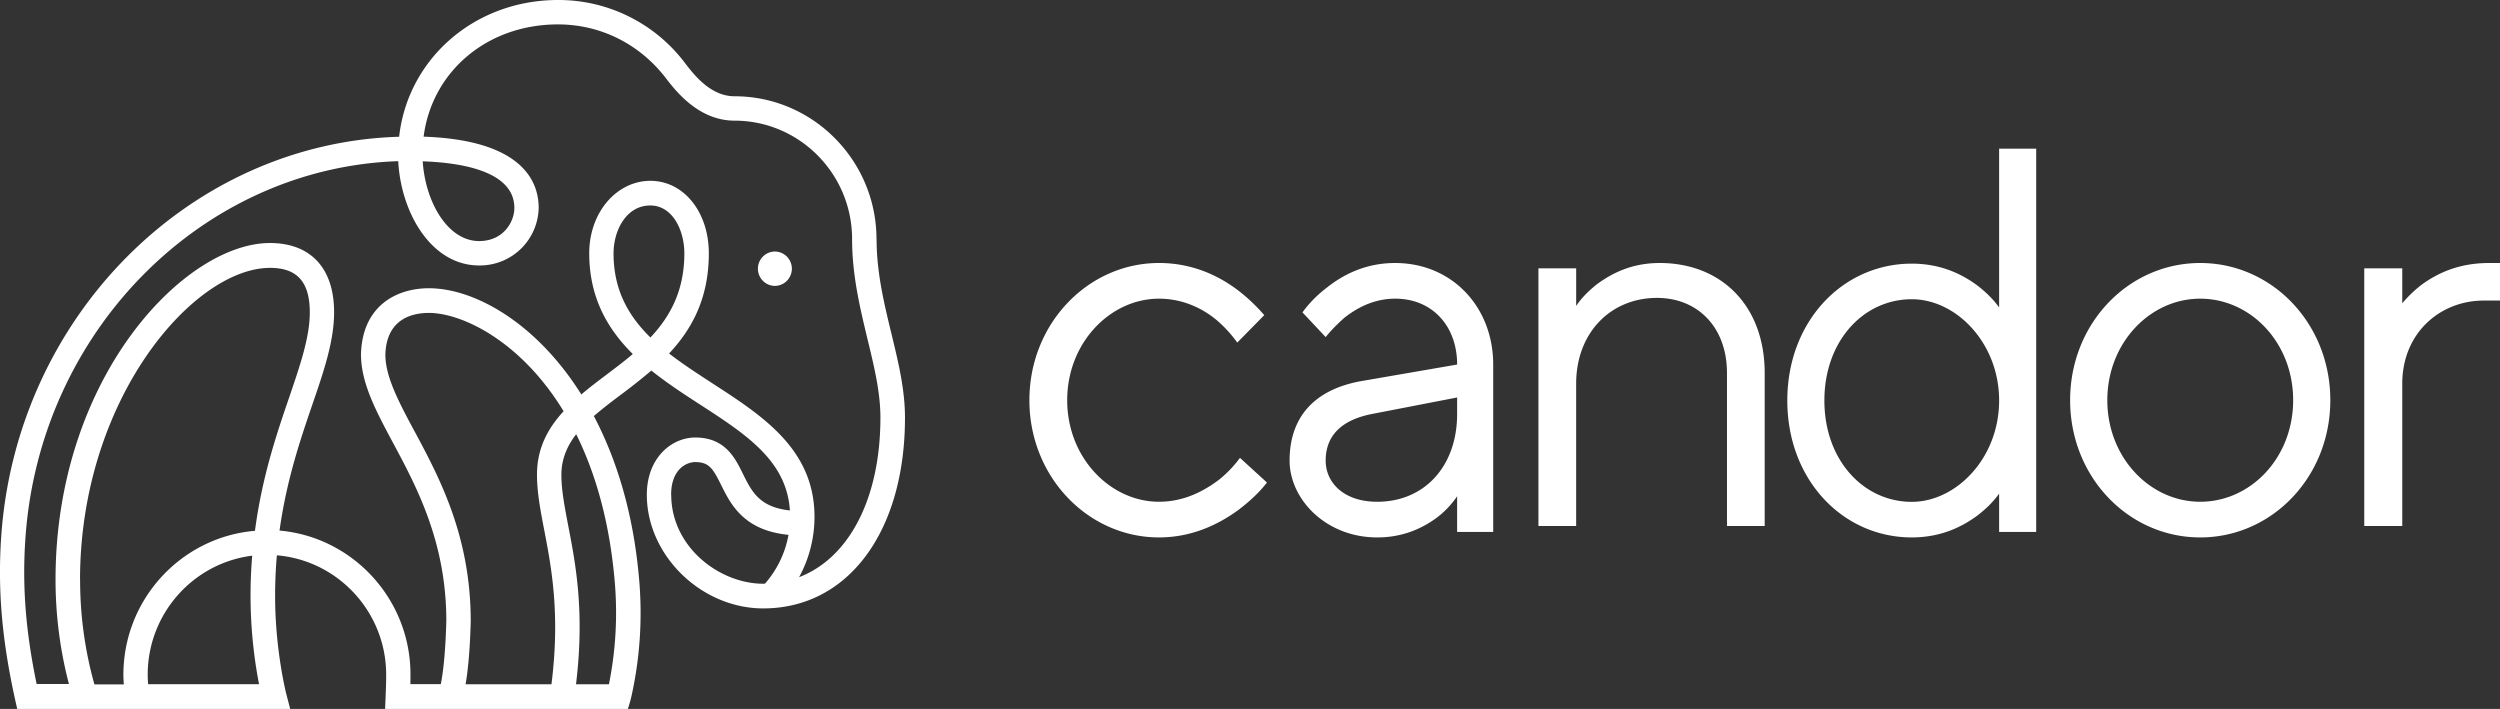 <svg xmlns="http://www.w3.org/2000/svg" width="134" height="38" fill="none"><rect width="100%" height="100%" fill="#333333" stroke="none"/><path fill="#fff" d="M65.334 25.717c-.782.589-1.852 1.177-3.212 1.177-2.605 0-4.92-2.353-4.92-5.442s2.315-5.443 4.92-5.443c1.36 0 2.43.588 3.125 1.177.405.353.752.735 1.07 1.177l1.448-1.471c-.434-.5-.926-.971-1.476-1.383-.955-.706-2.344-1.412-4.167-1.412-3.791 0-6.946 3.236-6.946 7.355s3.155 7.354 6.946 7.354c1.823 0 3.24-.735 4.254-1.47.578-.442 1.1-.913 1.533-1.472l-1.447-1.323a6.2 6.2 0 0 1-1.128 1.176M74.786 14.097c-1.63 0-2.818.647-3.674 1.324-.498.382-.94.823-1.3 1.323l1.244 1.324c.304-.382.636-.706.995-1.03.635-.5 1.547-1.03 2.735-1.03 1.962 0 3.316 1.443 3.316 3.531l-5.112.883c-2.514.441-3.868 1.912-3.868 4.266 0 2.059 1.934 4.118 4.697 4.118 1.437 0 2.487-.53 3.233-1.088a4.9 4.9 0 0 0 1.05-1.118v1.912h1.934V19.54c0-3.089-2.21-5.442-5.25-5.442m3.316 8.09c0 2.824-1.768 4.707-4.283 4.707-1.796 0-2.763-1.03-2.763-2.206 0-1.324.83-2.177 2.487-2.501l4.559-.883zM88.958 14.097c-1.53 0-2.599.575-3.378 1.15-.433.346-.809.72-1.097 1.151v-2.014H82.46v13.81h2.022V20.57c0-2.762 1.876-4.603 4.33-4.603 2.195 0 3.754 1.582 3.754 4.027v8.2h2.021v-8.2c0-3.596-2.31-5.897-5.63-5.897M107.153 16.48c-.312-.44-.709-.822-1.163-1.175-.795-.587-1.93-1.174-3.52-1.174-3.69 0-6.67 3.082-6.67 7.338s2.98 7.337 6.67 7.337c1.59 0 2.725-.587 3.52-1.174.454-.352.851-.733 1.163-1.174v2.055h1.987V7.968h-1.987zm-4.683 10.419c-2.582 0-4.683-2.23-4.683-5.43s2.1-5.43 4.683-5.43c2.385 0 4.683 2.348 4.683 5.43s-2.298 5.43-4.683 5.43M117.932 14.097c-3.842 0-6.973 3.236-6.973 7.355s3.131 7.354 6.973 7.354 6.973-3.236 6.973-7.355-3.13-7.354-6.973-7.354m0 12.797c-2.703 0-4.98-2.383-4.98-5.442s2.277-5.443 4.98-5.443 4.981 2.354 4.981 5.442c0 3.09-2.277 5.443-4.981 5.443M133.418 14.097c-1.63 0-2.736.546-3.522 1.093-.436.316-.814.69-1.135 1.064v-1.87h-2.037v13.81h2.037V20.57c0-2.733 2.038-4.46 4.366-4.46H134v-2.013zM41.534 13.483c-.5 0-.91.414-.91.92 0 .505.41.92.91.92s.91-.415.91-.92-.41-.92-.91-.92"/><path fill="#fff" d="M46.98 12.825c0-4.226-3.414-7.665-7.608-7.665C38.08 5.16 37.19 4 36.7 3.358A8.49 8.49 0 0 0 29.914 0c-4.479 0-8.055 3.152-8.52 7.33C10.194 7.656.883 16.945.066 28.75c-.195 2.83.033 5.523.741 8.733L.923 38h14.631l-.214-.824s-.594-2.333-.594-5.217c0-.767.033-1.495.095-2.194 3.271.273 5.858 3.037 5.858 6.405 0 .388-.014.762-.029 1.14l-.028.69h13.01s.11-.306.2-.709c.451-2.04.59-4.144.404-6.252-.304-3.53-1.208-6.43-2.425-8.738.442-.383.936-.762 1.455-1.15a32 32 0 0 0 1.626-1.289c.832.666 1.736 1.256 2.601 1.816 2.492 1.614 4.65 3.018 4.826 5.682-1.63-.173-2.044-1.006-2.515-1.955-.428-.872-.965-1.954-2.558-1.954-1.26 0-2.596 1.078-2.596 3.07 0 3.244 2.914 6.09 6.238 6.09 4.546 0 7.599-4.111 7.599-10.224 0-1.504-.352-2.96-.728-4.508-.39-1.61-.794-3.272-.794-5.054zM4.29 31.082c0-9.701 6.086-16.724 10.185-16.724 1.455 0 2.13.757 2.13 2.39 0 1.323-.514 2.817-1.103 4.547-.67 1.954-1.455 4.259-1.836 7.157-3.942.33-7.052 3.665-7.052 7.718 0 .172.01.34.024.513H5.06a20.7 20.7 0 0 1-.766-5.596zm3.651 5.596a6 6 0 0 1-.024-.513c0-3.282 2.45-5.988 5.602-6.381a25.151 25.151 0 0 0 .366 6.89H7.936zm14.275-13.563c-.837-1.566-1.56-2.917-1.56-4.105.053-1.945 1.48-2.238 2.33-2.238 1.736 0 4.903 1.462 7.223 5.27-.837.91-1.426 1.979-1.426 3.397 0 .953.18 1.897.39 2.984.385 2.003.86 4.48.385 8.255h-4.603c.114-.652.233-1.715.276-3.378 0-4.556-1.67-7.68-3.015-10.19zm10.418 13.563h-1.76c.472-3.89-.018-6.439-.418-8.504-.194-1.02-.366-1.907-.366-2.73 0-.825.305-1.543.794-2.17 1.013 2.045 1.784 4.637 2.064 7.88a19.4 19.4 0 0 1-.309 5.524zm2.23-18.588c-1.179-1.155-1.978-2.544-1.978-4.508 0-1.246.69-2.568 1.969-2.568 1.189 0 1.826 1.322 1.826 2.568 0 2.007-.766 3.387-1.817 4.508m1.108 8.431c0-1.389.842-1.753 1.289-1.753.751 0 .956.354 1.389 1.222.518 1.044 1.212 2.443 3.613 2.678a5.4 5.4 0 0 1-1.26 2.615c-.033 0-.062.005-.095.005-2.335 0-4.93-1.96-4.93-4.771zm6.857 4.422a6.76 6.76 0 0 0 .828-3.243c0-3.607-2.768-5.4-5.44-7.133-.818-.532-1.626-1.054-2.354-1.62 1.212-1.293 2.13-2.946 2.13-5.37 0-2.213-1.345-3.885-3.133-3.885s-3.277 1.672-3.277 3.885c0 2.376.985 4.062 2.335 5.399-.456.388-.941.752-1.422 1.116-.451.34-.908.685-1.336 1.05-2.42-3.847-5.73-5.692-8.174-5.692-1.712 0-3.566.925-3.637 3.536 0 1.537.794 3.027 1.716 4.747 1.274 2.376 2.858 5.337 2.858 9.543-.048 1.864-.195 2.894-.295 3.392h-1.63c0-.167.004-.34.004-.512 0-4.044-3.09-7.369-7.019-7.718.376-2.702 1.118-4.877 1.75-6.726.633-1.84 1.175-3.43 1.175-4.978 0-2.357-1.256-3.708-3.438-3.708-4.575 0-11.493 7.196-11.493 18.042 0 1.897.242 3.775.718 5.595H1.964c-.594-2.855-.78-5.293-.6-7.837.771-11.1 9.487-19.839 19.982-20.188.142 2.76 1.769 5.59 4.332 5.59a3.15 3.15 0 0 0 3.195-3.09c0-1.37-.823-3.63-6.167-3.813.447-3.488 3.395-6.017 7.204-6.017 2.268 0 4.36 1.04 5.768 2.865.527.685 1.759 2.294 3.694 2.294 3.471 0 6.3 2.846 6.3 6.348 0 1.94.424 3.684.828 5.37.357 1.467.69 2.851.69 4.197 0 4.355-1.693 7.54-4.366 8.557zM22.663 8.647c2.083.072 4.907.532 4.907 2.501 0 .738-.585 1.773-1.888 1.773-1.711 0-2.89-2.142-3.024-4.274z"/></svg>